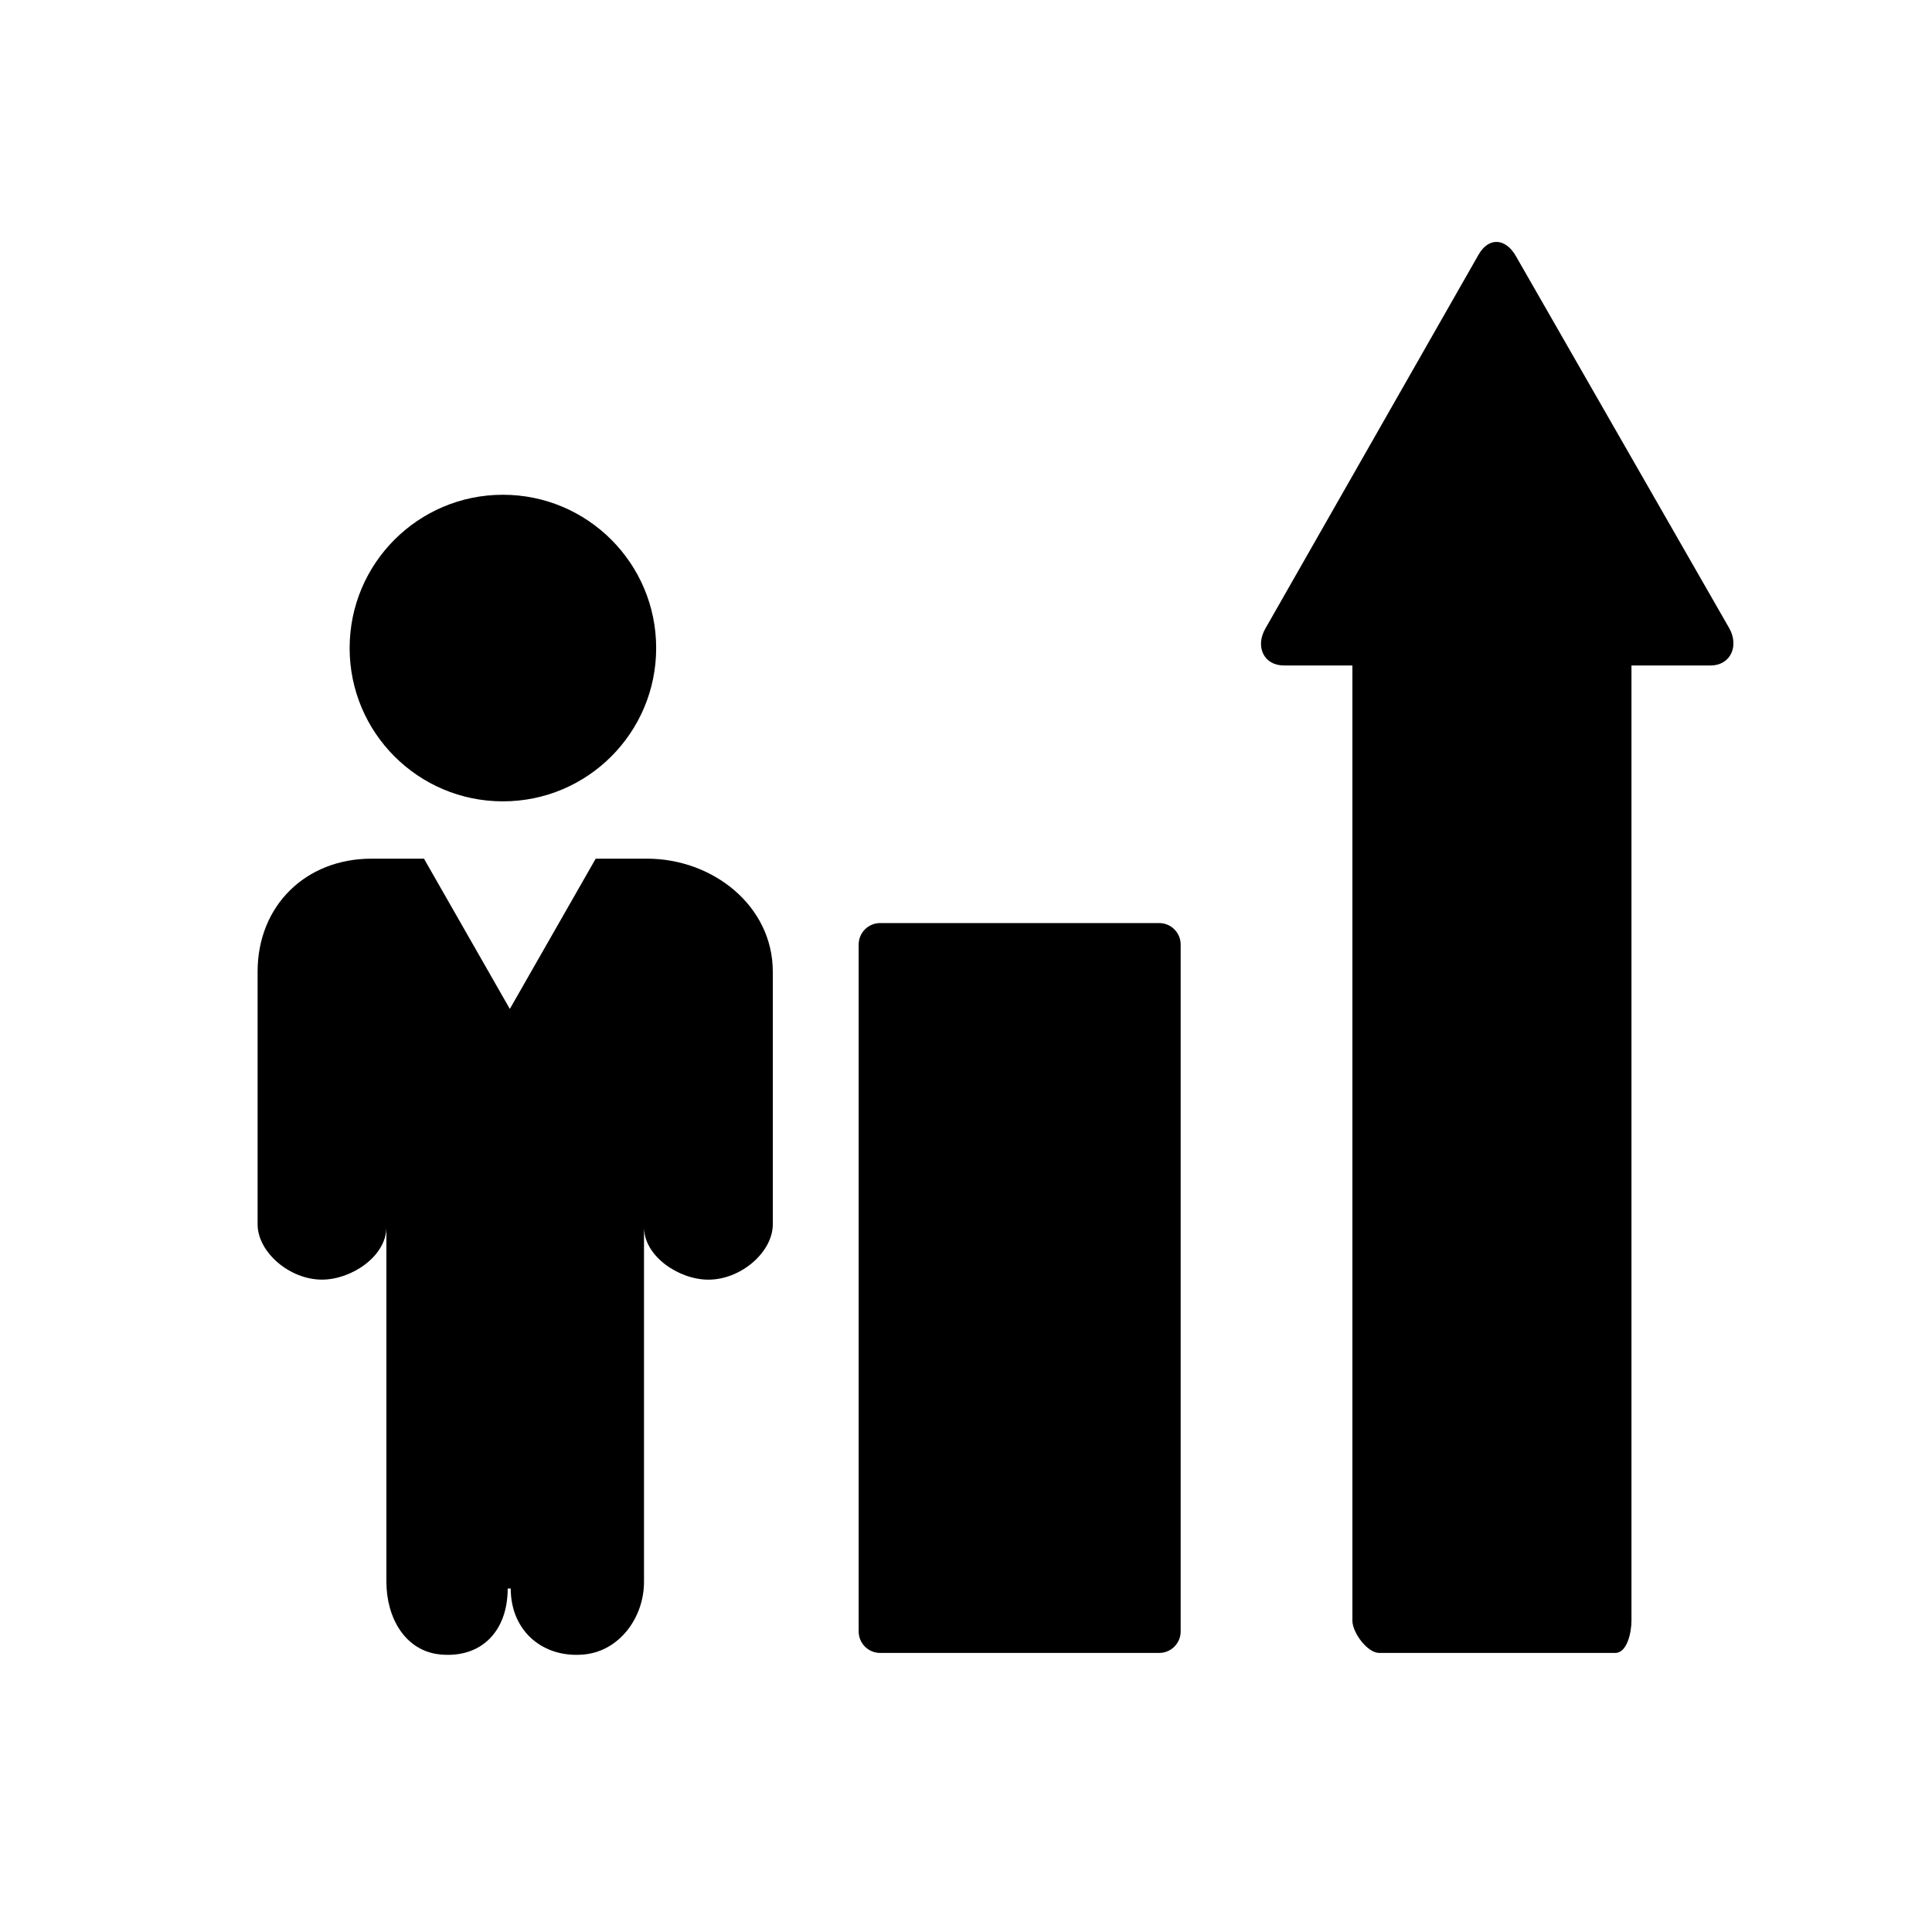 <svg xmlns="http://www.w3.org/2000/svg" viewBox="0 0 90 90"><path d="M55 44c0-.552-.448-1-1-1H41c-.552 0-1 .448-1 1v32c0 .552.448 1 1 1h13c.552 0 1-.448 1-1V44zm25.547-14.75L70.61 11.92c-.475-.825-1.255-.887-1.73-.062l-9.935 17.424c-.476.824-.086 1.718.866 1.718H63v44.5c0 .55.696 1.5 1.246 1.5h11c.55 0 .754-.95.754-1.5V31h3.68c.953 0 1.343-.925.867-1.75zm-64.26.94c0-3.945 3.196-7.142 7.14-7.142s7.14 3.197 7.14 7.14c0 3.945-3.196 7.142-7.14 7.142s-7.14-3.197-7.14-7.14zM23.65 74c0 2-1.242 3.252-3.135 3.072-1.65-.156-2.515-1.723-2.515-3.38V57.164c0 1.358-1.626 2.446-3 2.446-1.52 0-3-1.286-3-2.576V45.263C12 42.196 14.237 40 17.304 40h2.446l4 7 4-7h2.39c3.066 0 5.86 2.196 5.86 5.264v11.771c0 1.29-1.48 2.577-3 2.577-1.374 0-3-1.088-3-2.446v16.526c0 1.658-1.143 3.224-2.794 3.38-1.893.18-3.414-1.072-3.414-3.072h-.14z"/></svg>